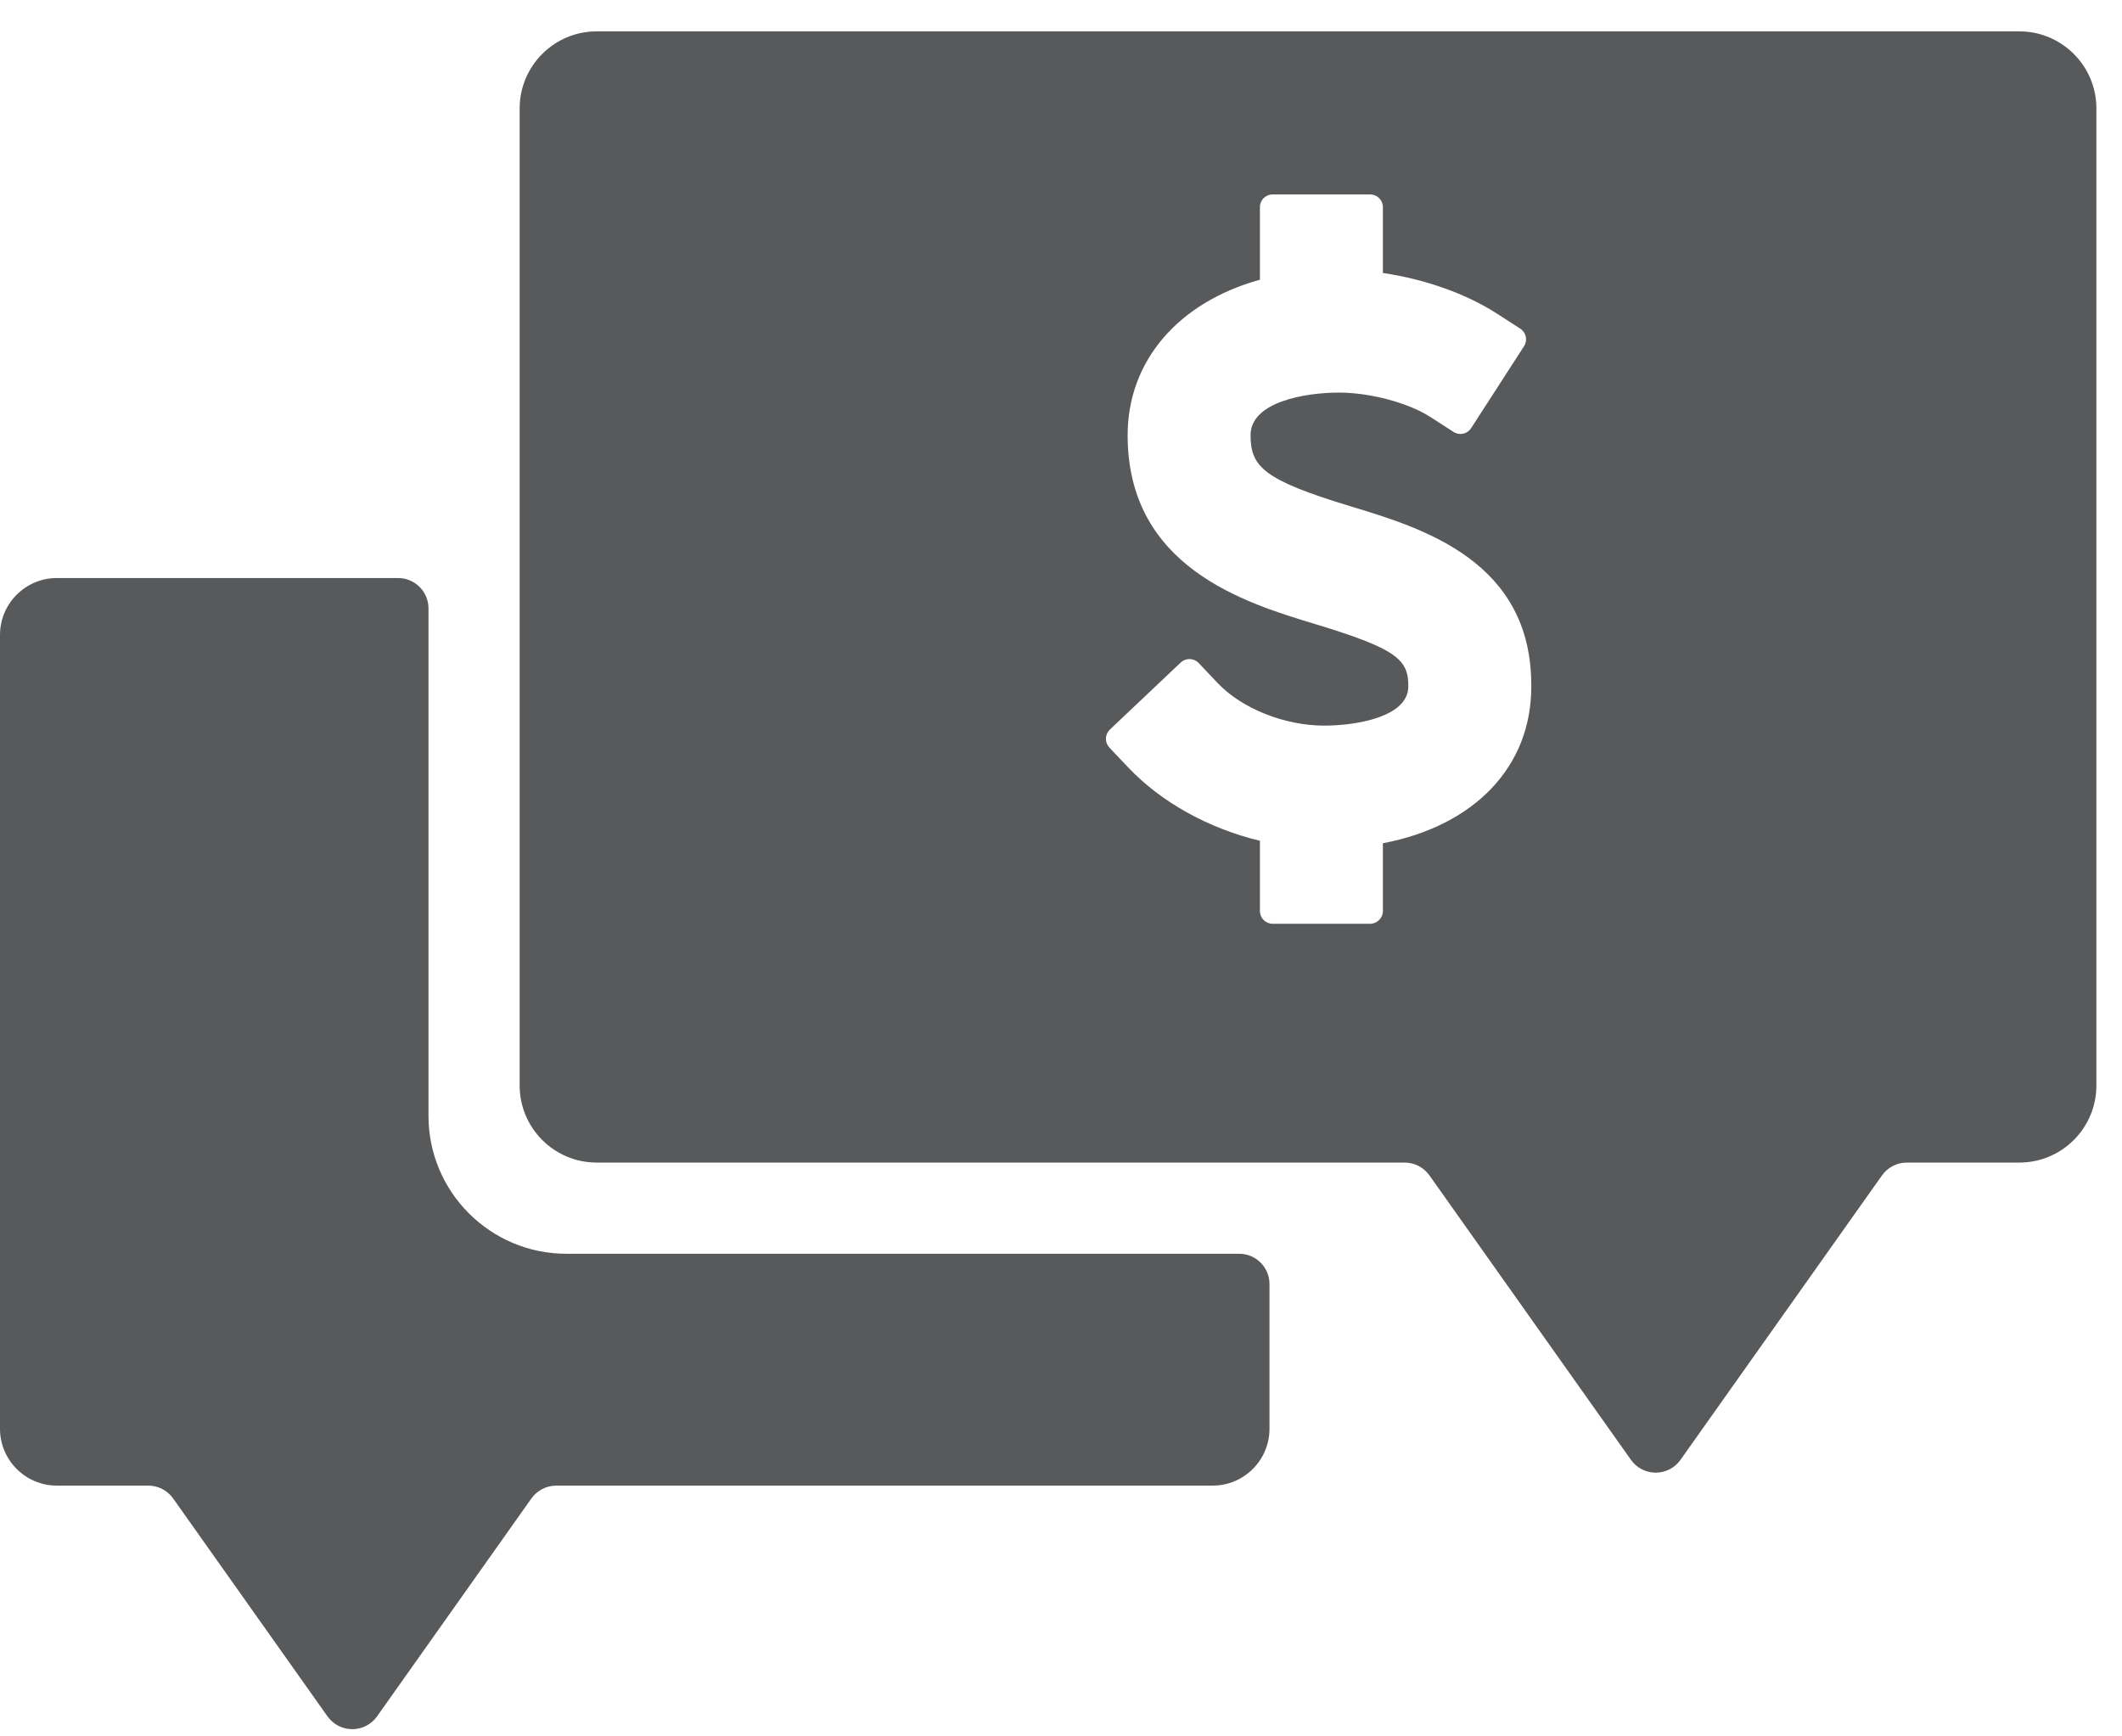 <svg width="55" height="45" viewBox="0 0 55 45" fill="none" xmlns="http://www.w3.org/2000/svg">
<path d="M32.117 32.492H14.677C12.708 32.492 11.106 30.89 11.106 28.921V15.768C11.106 15.333 10.754 14.98 10.319 14.98H1.474C0.661 14.98 0 15.642 0 16.454V37.028C0 37.84 0.661 38.501 1.474 38.501H3.844C4.099 38.501 4.339 38.625 4.487 38.833L8.488 44.481C8.636 44.689 8.875 44.813 9.131 44.813C9.386 44.813 9.626 44.689 9.773 44.481L13.774 38.833C13.922 38.625 14.162 38.501 14.417 38.501H31.43C32.243 38.501 32.904 37.84 32.904 37.028V33.279C32.904 32.844 32.552 32.492 32.117 32.492Z" fill="#58595B"/>
<path d="M52.34 0.813H15.464C14.364 0.813 13.469 1.708 13.469 2.809V28.134C13.469 29.234 14.364 30.129 15.464 30.129H36.407C36.662 30.129 36.902 30.253 37.05 30.462L42.272 37.832C42.419 38.041 42.659 38.165 42.914 38.165C43.17 38.165 43.409 38.041 43.557 37.832L48.779 30.462C48.926 30.254 49.167 30.129 49.422 30.129H52.34C53.441 30.129 54.336 29.234 54.336 28.134V2.808C54.336 1.708 53.441 0.813 52.34 0.813ZM35.843 21.854V23.61C35.843 23.792 35.695 23.94 35.513 23.94H32.985C32.803 23.94 32.656 23.792 32.656 23.61V21.79C31.324 21.47 30.093 20.787 29.245 19.892L28.754 19.374C28.694 19.31 28.662 19.225 28.664 19.138C28.667 19.051 28.704 18.968 28.767 18.907L30.603 17.17C30.735 17.045 30.944 17.051 31.069 17.183L31.56 17.702C32.184 18.361 33.293 18.805 34.319 18.805C35.13 18.805 36.502 18.59 36.502 17.787C36.507 17.094 36.207 16.815 34.083 16.172C32.267 15.622 29.227 14.701 29.227 11.278C29.227 9.361 30.534 7.837 32.656 7.249V5.368C32.656 5.186 32.803 5.039 32.985 5.039H35.513C35.695 5.039 35.843 5.186 35.843 5.368V7.075C36.941 7.236 38.006 7.615 38.803 8.13L39.403 8.517C39.556 8.616 39.6 8.82 39.501 8.973L38.13 11.096C38.031 11.249 37.827 11.293 37.674 11.194L37.074 10.807C36.507 10.44 35.509 10.174 34.702 10.174C33.852 10.174 32.413 10.407 32.413 11.278C32.413 12.098 32.754 12.439 35.007 13.122C36.882 13.689 39.715 14.548 39.689 17.8C39.689 19.866 38.223 21.4 35.843 21.854Z" fill="#58595B"/>
</svg>
